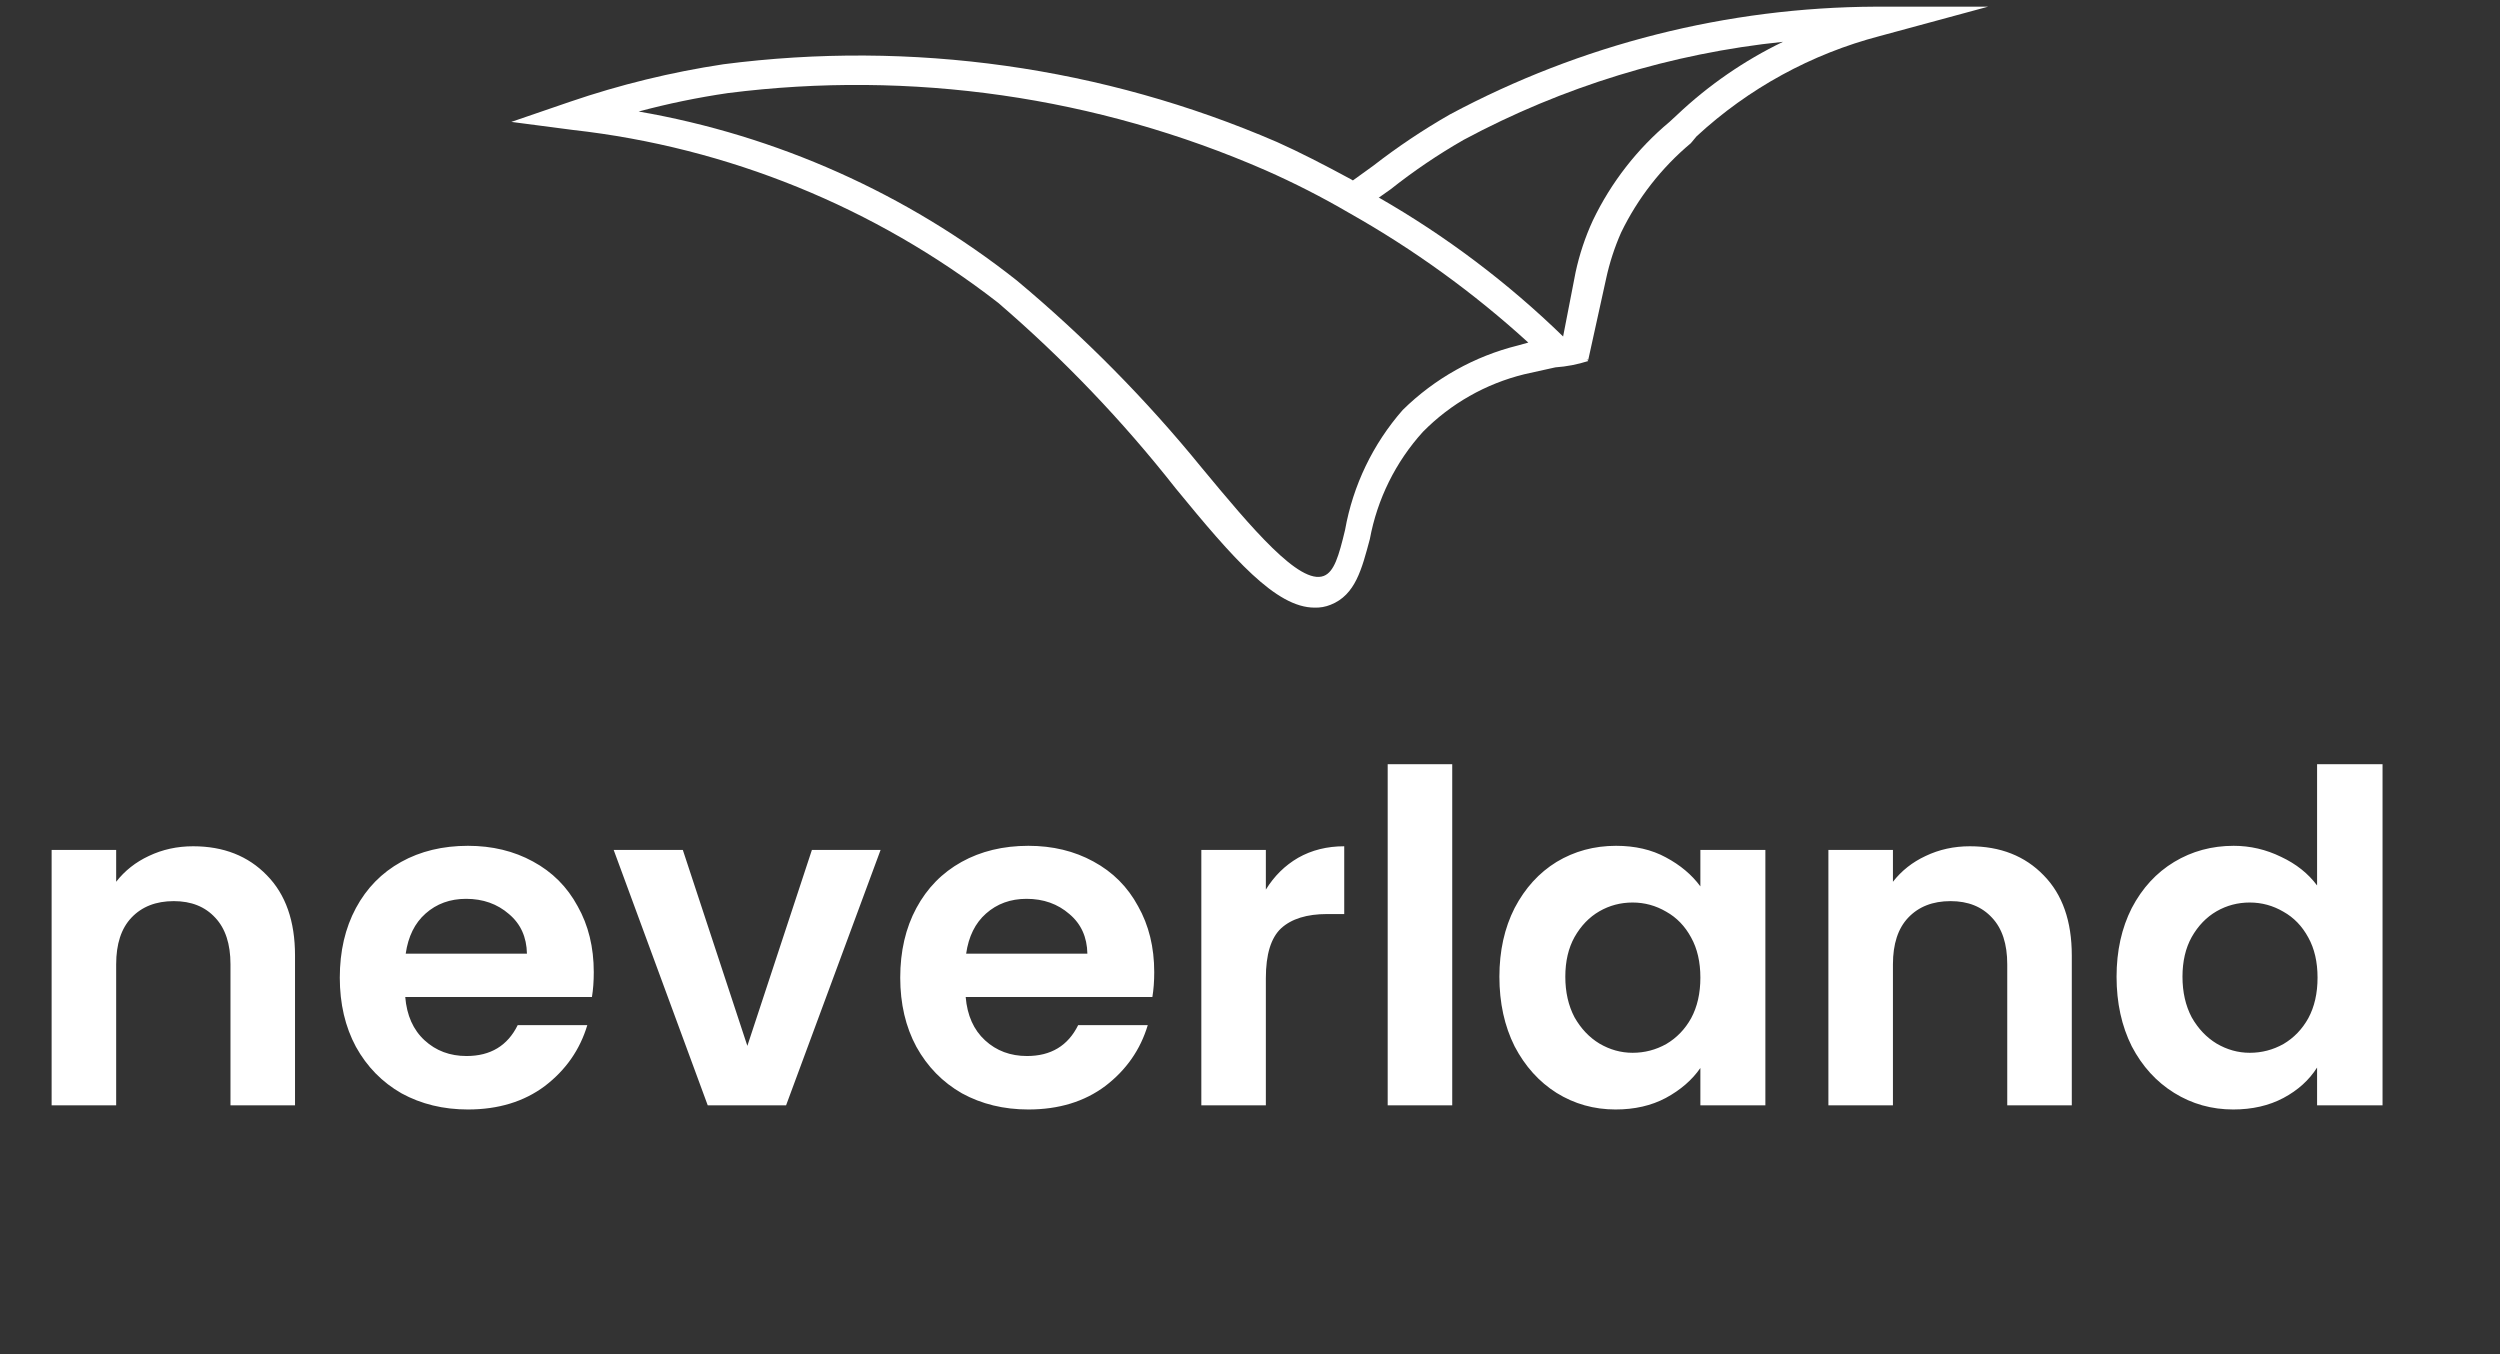 <svg width="120" height="65" viewBox="0 0 120 65" fill="none" xmlns="http://www.w3.org/2000/svg">
<rect x="0" y="0" width="120" height="65" fill="#333333" stroke="none"/>
<g clip-path="url(#clip0_649_3764)">
<path d="M9.271 40.621C10.731 40.621 11.911 41.086 12.811 42.015C13.711 42.93 14.161 44.213 14.161 45.865V53.056H11.063V46.285C11.063 45.312 10.819 44.567 10.333 44.051C9.846 43.52 9.182 43.254 8.341 43.254C7.486 43.254 6.807 43.52 6.306 44.051C5.819 44.567 5.576 45.312 5.576 46.285V53.056H2.478V40.798H5.576V42.325C5.989 41.794 6.512 41.381 7.146 41.086C7.796 40.776 8.504 40.621 9.271 40.621ZM28.501 46.662C28.501 47.104 28.472 47.502 28.413 47.856H19.452C19.525 48.742 19.835 49.435 20.381 49.936C20.927 50.438 21.598 50.689 22.394 50.689C23.545 50.689 24.364 50.194 24.85 49.206H28.191C27.837 50.386 27.159 51.36 26.156 52.127C25.153 52.879 23.921 53.255 22.461 53.255C21.281 53.255 20.219 52.997 19.275 52.481C18.345 51.95 17.615 51.205 17.084 50.246C16.568 49.287 16.31 48.181 16.31 46.927C16.31 45.659 16.568 44.545 17.084 43.586C17.6 42.627 18.323 41.89 19.253 41.373C20.182 40.857 21.251 40.599 22.461 40.599C23.626 40.599 24.666 40.85 25.581 41.351C26.51 41.853 27.225 42.568 27.727 43.498C28.243 44.412 28.501 45.467 28.501 46.662ZM25.293 45.777C25.278 44.98 24.991 44.346 24.43 43.874C23.869 43.387 23.184 43.144 22.372 43.144C21.605 43.144 20.956 43.38 20.425 43.852C19.909 44.309 19.592 44.951 19.474 45.777H25.293ZM35.873 50.202L38.971 40.798H42.268L37.732 53.056H33.971L29.457 40.798H32.776L35.873 50.202ZM55.403 46.662C55.403 47.104 55.373 47.502 55.314 47.856H46.353C46.427 48.742 46.737 49.435 47.282 49.936C47.828 50.438 48.499 50.689 49.296 50.689C50.446 50.689 51.265 50.194 51.752 49.206H55.093C54.739 50.386 54.06 51.36 53.057 52.127C52.054 52.879 50.823 53.255 49.362 53.255C48.182 53.255 47.12 52.997 46.176 52.481C45.247 51.95 44.517 51.205 43.986 50.246C43.469 49.287 43.211 48.181 43.211 46.927C43.211 45.659 43.469 44.545 43.986 43.586C44.502 42.627 45.225 41.89 46.154 41.373C47.083 40.857 48.153 40.599 49.362 40.599C50.528 40.599 51.568 40.85 52.482 41.351C53.411 41.853 54.127 42.568 54.628 43.498C55.145 44.412 55.403 45.467 55.403 46.662ZM52.194 45.777C52.18 44.98 51.892 44.346 51.331 43.874C50.771 43.387 50.085 43.144 49.274 43.144C48.507 43.144 47.858 43.38 47.327 43.852C46.81 44.309 46.493 44.951 46.375 45.777H52.194ZM60.761 42.701C61.16 42.052 61.676 41.543 62.31 41.174C62.959 40.806 63.697 40.621 64.523 40.621V43.874H63.704C62.731 43.874 61.993 44.102 61.492 44.56C61.005 45.017 60.761 45.813 60.761 46.949V53.056H57.664V40.798H60.761V42.701ZM69.707 36.683V53.056H66.609V36.683H69.707ZM71.971 46.883C71.971 45.644 72.214 44.545 72.701 43.586C73.203 42.627 73.874 41.89 74.715 41.373C75.57 40.857 76.522 40.599 77.569 40.599C78.483 40.599 79.28 40.783 79.958 41.152C80.652 41.521 81.205 41.986 81.618 42.546V40.798H84.738V53.056H81.618V51.264C81.22 51.839 80.666 52.319 79.958 52.702C79.265 53.071 78.461 53.255 77.547 53.255C76.514 53.255 75.57 52.99 74.715 52.459C73.874 51.928 73.203 51.183 72.701 50.224C72.214 49.25 71.971 48.137 71.971 46.883ZM81.618 46.927C81.618 46.175 81.47 45.533 81.175 45.002C80.88 44.456 80.482 44.043 79.981 43.763C79.479 43.468 78.941 43.321 78.365 43.321C77.79 43.321 77.259 43.461 76.772 43.741C76.285 44.021 75.887 44.434 75.577 44.98C75.282 45.511 75.135 46.145 75.135 46.883C75.135 47.62 75.282 48.27 75.577 48.83C75.887 49.376 76.285 49.796 76.772 50.091C77.274 50.386 77.805 50.534 78.365 50.534C78.941 50.534 79.479 50.394 79.981 50.113C80.482 49.818 80.88 49.405 81.175 48.874C81.47 48.328 81.618 47.679 81.618 46.927ZM94.556 40.621C96.016 40.621 97.196 41.086 98.096 42.015C98.996 42.93 99.446 44.213 99.446 45.865V53.056H96.348V46.285C96.348 45.312 96.105 44.567 95.618 44.051C95.131 43.52 94.467 43.254 93.626 43.254C92.771 43.254 92.093 43.52 91.591 44.051C91.104 44.567 90.861 45.312 90.861 46.285V53.056H87.763V40.798H90.861V42.325C91.274 41.794 91.797 41.381 92.432 41.086C93.081 40.776 93.789 40.621 94.556 40.621ZM101.595 46.883C101.595 45.644 101.838 44.545 102.325 43.586C102.827 42.627 103.505 41.89 104.361 41.373C105.216 40.857 106.168 40.599 107.215 40.599C108.011 40.599 108.771 40.776 109.494 41.13C110.217 41.469 110.792 41.927 111.22 42.502V36.683H114.362V53.056H111.22V51.242C110.836 51.847 110.298 52.333 109.605 52.702C108.911 53.071 108.107 53.255 107.193 53.255C106.16 53.255 105.216 52.99 104.361 52.459C103.505 51.928 102.827 51.183 102.325 50.224C101.838 49.25 101.595 48.137 101.595 46.883ZM111.242 46.927C111.242 46.175 111.094 45.533 110.799 45.002C110.504 44.456 110.106 44.043 109.605 43.763C109.103 43.468 108.565 43.321 107.989 43.321C107.414 43.321 106.883 43.461 106.396 43.741C105.91 44.021 105.511 44.434 105.201 44.98C104.906 45.511 104.759 46.145 104.759 46.883C104.759 47.62 104.906 48.27 105.201 48.83C105.511 49.376 105.91 49.796 106.396 50.091C106.898 50.386 107.429 50.534 107.989 50.534C108.565 50.534 109.103 50.394 109.605 50.113C110.106 49.818 110.504 49.405 110.799 48.874C111.094 48.328 111.242 47.679 111.242 46.927Z" fill="white"/>
<path d="M76.236 17.274L74.881 16.915L75.628 13.07C75.812 12.212 76.09 11.378 76.457 10.581C77.331 8.759 78.585 7.146 80.136 5.851L80.495 5.519C82.001 4.094 83.718 2.909 85.584 2.007C80.22 2.563 75.015 4.16 70.262 6.709C69.033 7.412 67.859 8.207 66.749 9.087L65.532 9.945L64.731 8.811L65.92 7.953C67.087 7.048 68.316 6.225 69.598 5.492C75.887 2.127 82.904 0.351 90.037 0.32L95.431 0.32L90.231 1.73C86.948 2.588 83.928 4.241 81.436 6.543L81.159 6.875C79.753 8.051 78.612 9.512 77.813 11.162C77.499 11.873 77.258 12.614 77.094 13.374L76.236 17.274Z" fill="white"/>
<path d="M75.267 16.361L75.046 16.167C72.38 13.572 69.397 11.323 66.168 9.474C65.932 9.298 65.682 9.141 65.421 9.004L64.868 8.617C63.54 7.898 62.351 7.289 61.3 6.819C52.938 3.205 43.755 1.915 34.721 3.085C32.22 3.463 29.758 4.065 27.364 4.883L24.543 5.851L27.502 6.238C34.94 7.072 42.003 9.944 47.914 14.536C51.036 17.22 53.889 20.203 56.432 23.441C59.198 26.816 61.245 29.166 63.098 29.166C63.363 29.175 63.627 29.128 63.872 29.028C65.062 28.558 65.366 27.313 65.753 25.875C66.108 23.958 66.989 22.176 68.297 20.731C69.632 19.375 71.318 18.418 73.165 17.965L74.659 17.633C75.195 17.596 75.724 17.494 76.235 17.329C75.966 16.957 75.639 16.63 75.267 16.361ZM72.861 16.582C70.773 17.1 68.862 18.17 67.329 19.68C65.901 21.31 64.944 23.299 64.564 25.433C64.26 26.705 64.038 27.452 63.54 27.645C62.379 28.088 60.083 25.35 57.677 22.446C55.013 19.172 52.039 16.162 48.799 13.457C43.52 9.287 37.284 6.501 30.655 5.353C32.066 4.974 33.497 4.679 34.942 4.468C43.721 3.353 52.637 4.633 60.747 8.174C62.121 8.78 63.46 9.463 64.757 10.221C67.85 11.964 70.736 14.052 73.359 16.444L72.861 16.582Z" fill="white"/>
</g>
<defs>
<clipPath id="clip0_649_3764">
<rect width="118.099" height="64" fill="white" transform="translate(0.951 0.32)"/>
</clipPath>
</defs>
</svg>
